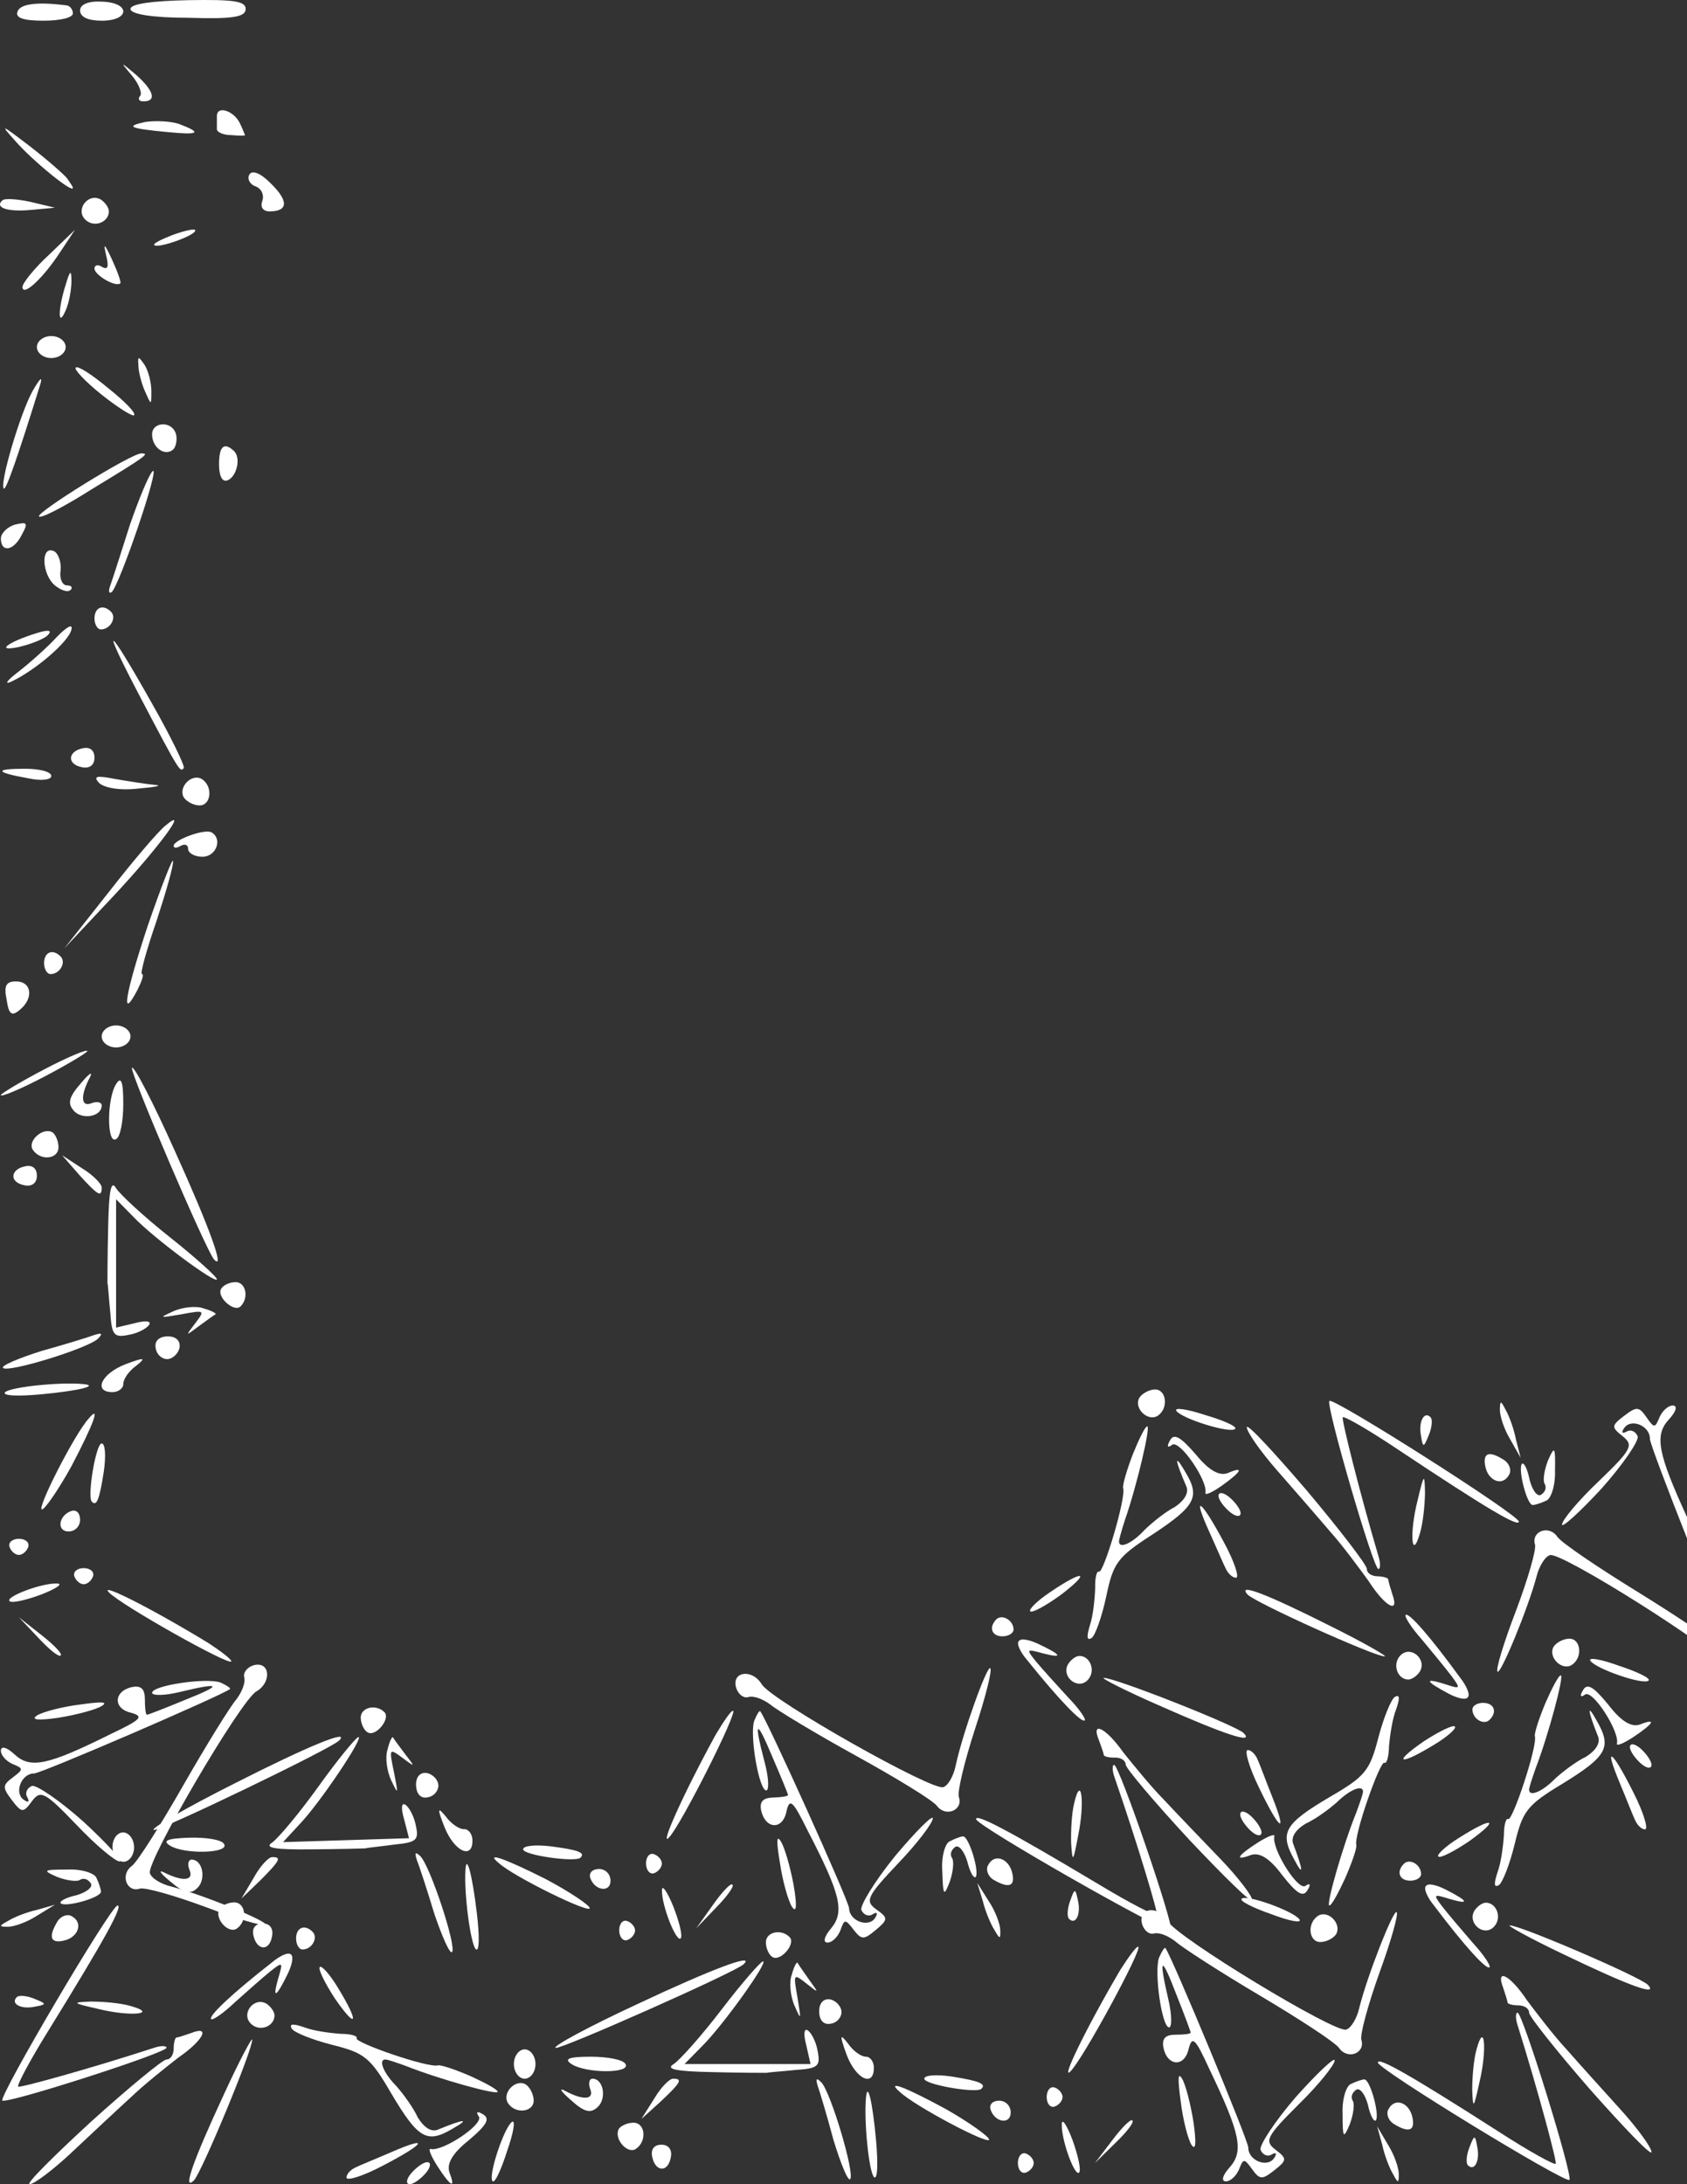 <svg width="764" height="989" viewBox="0 0 764 989" fill="none" xmlns="http://www.w3.org/2000/svg">
<rect x="0" y="0" width="764" height="989" fill="#333333" stroke="none"/>
<path d="M238.107 943.837C233.542 941.181 227.346 947.49 229.955 952.139C233.216 957.452 241.694 956.456 241.694 951.143C241.694 948.486 240.063 945.166 238.107 943.837Z" fill="white"/>
<path d="M231.912 960.774C228.325 963.098 220.825 985.68 223.108 987.672C224.086 988.668 227.021 982.359 229.629 974.057C232.564 965.755 233.542 959.778 231.912 960.774Z" fill="white"/>
<path d="M213.328 940.184C206.481 937.196 199.633 934.871 198.329 935.203C194.09 936.531 160.505 924.909 161.483 922.916C162.135 921.92 158.874 920.924 154.309 920.924C149.418 920.592 141.918 919.596 137.679 917.935C132.788 916.275 130.832 916.275 132.136 918.599C133.114 920.26 141.266 923.58 150.396 925.905C165.07 929.558 167.678 931.55 177.134 947.822C189.525 968.743 193.438 970.735 205.177 963.762C213.328 959.113 210.068 959.445 198.003 964.426C195.068 965.422 191.808 963.098 189.199 958.781C187.243 954.464 182.678 948.154 179.417 944.501C173.547 938.524 171.265 932.547 174.526 932.547C175.504 932.547 179.417 933.875 183.982 935.535C198.981 941.513 225.393 948.818 225.393 947.158C225.393 946.162 219.85 943.173 213.328 940.184Z" fill="white"/>
<path d="M218.866 957.453C216.257 955.792 215.279 956.124 216.909 958.449C218.866 962.102 200.279 974.388 195.062 973.06C193.758 972.728 195.062 976.049 197.997 980.698C204.192 990.328 206.475 991.324 203.54 983.687C202.236 979.702 204.844 975.053 212.344 969.075C220.17 962.434 222.126 959.445 218.866 957.453Z" fill="white"/>
<path d="M193.439 979.037C191.808 979.037 188.547 981.362 186.265 984.018C183.982 986.675 183.656 988.999 185.613 988.999C187.243 988.999 190.504 986.675 192.786 984.018C195.069 981.362 195.395 979.037 193.439 979.037Z" fill="white"/>
<path d="M177.459 974.389C170.611 977.377 163.111 980.366 161.155 981.362C158.872 982.358 156.916 984.351 156.916 986.011C156.916 987.672 164.416 985.347 173.22 980.698C192.458 970.736 195.067 966.751 177.459 974.389Z" fill="white"/>
<path d="M153.008 900.003C149.421 894.026 145.508 889.709 144.856 890.705C143.878 891.369 147.138 898.011 151.703 904.984C161.812 919.596 162.79 915.943 153.008 900.003Z" fill="white"/>
<path d="M141.59 874.766C138.003 871.113 134.09 872.773 134.09 877.754C134.09 880.411 135.394 882.736 137.025 882.736C141.263 882.736 144.198 877.422 141.59 874.766Z" fill="white"/>
<path d="M131.807 885.06C130.829 883.732 126.916 885.392 123.003 888.713C104.743 902.992 94.309 912.955 95.613 914.283C96.265 914.947 101.157 911.626 106.374 906.645C111.917 901.664 119.091 895.355 122.351 892.698C128.221 888.049 128.221 888.381 125.938 896.019C123.33 905.317 124.96 904.653 130.177 894.026C132.134 890.042 133.112 886.057 131.807 885.06Z" fill="white"/>
<path d="M122.678 83.094C118.113 78.445 114.2 76.785 112.896 79.11C111.918 80.77 112.896 83.427 115.831 84.423C118.439 85.419 119.744 88.408 118.765 91.064C117.787 93.721 119.092 95.713 122.026 95.713C130.504 95.713 130.83 91.064 122.678 83.094Z" fill="white"/>
<path d="M120.724 907.309C115.181 903.988 108.985 911.626 113.55 916.275C117.463 920.26 124.311 917.604 124.311 912.622C124.311 910.962 122.68 908.638 120.724 907.309Z" fill="white"/>
<path d="M115.506 753.889C112.245 754.554 109.963 757.21 110.615 759.535C111.267 762.191 109.311 766.508 107.028 769.497C104.419 772.486 93.659 789.754 83.225 808.018C72.79 826.282 62.356 842.886 59.747 844.878C54.204 848.863 57.465 857.165 63.334 855.173C65.617 854.509 78.66 858.162 93.007 863.475C107.028 868.788 119.419 872.441 120.071 871.445C121.701 870.116 91.703 857.829 77.355 854.177C73.116 853.18 68.551 850.524 67.899 848.199C65.943 843.55 108.984 769.829 116.158 765.844C123.006 761.859 122.353 752.561 115.506 753.889Z" fill="white"/>
<path d="M101.483 948.154C87.136 979.038 82.571 992.321 87.788 987.339C91.375 983.687 114.526 927.898 114.2 923.581C114.2 922.252 108.331 933.211 101.483 948.154Z" fill="white"/>
<path d="M85.18 0.076C68.876 0.408 59.094 1.736 59.094 4.06C59.094 6.385 68.876 8.045 85.18 8.045C105.396 8.71 111.266 7.713 111.266 4.06C111.266 0.408 105.396 -0.257 85.18 0.076Z" fill="white"/>
<path d="M108.657 55.864C106.048 50.219 98.223 47.562 98.223 52.543C98.223 54.536 98.223 56.86 98.223 58.521C98.223 59.849 101.157 61.177 104.744 61.177C108.331 61.509 111.266 61.509 110.94 61.177C110.94 61.177 109.961 58.521 108.657 55.864Z" fill="white"/>
<path d="M106.701 580.546C104.092 580.546 101.157 581.874 100.179 583.534C97.897 587.187 106.049 594.493 108.983 591.504C112.896 587.519 111.266 580.546 106.701 580.546Z" fill="white"/>
<path d="M106.049 204.303C101.484 199.986 99.201 201.978 99.201 210.28C99.201 215.261 100.505 218.25 102.788 217.586C107.027 216.257 109.309 207.623 106.049 204.303Z" fill="white"/>
<path d="M94.31 743.928C67.572 727.656 44.746 716.365 49.312 721.015C54.529 726.66 104.744 754.886 104.744 752.23C104.744 751.233 99.853 747.581 94.31 743.928Z" fill="white"/>
<path d="M99.853 761.859C93.331 759.535 68.876 763.188 68.876 766.508C68.876 767.837 74.419 767.837 81.267 766.176C100.505 761.527 101.157 762.856 83.549 769.829C74.745 773.482 66.919 776.471 66.593 776.471C65.941 776.471 65.615 773.482 65.615 769.497C65.615 764.848 63.985 763.188 60.072 763.852C51.594 765.512 50.942 773.482 59.094 775.474C65.289 777.135 64.311 778.463 50.29 785.105C21.595 799.384 13.769 801.044 6.596 794.403C3.009 791.082 0.4 790.418 0.4 792.742C0.4 794.735 2.683 797.392 5.618 798.72C10.509 800.712 10.835 801.044 5.944 804.697C1.053 808.35 1.053 809.346 5.292 814.992C9.857 820.969 10.509 820.969 14.422 815.656C18.334 810.343 20.291 811.339 34.638 826.282C43.442 835.58 52.246 842.886 54.203 842.886C55.833 842.886 48.659 834.916 37.899 824.954C27.138 815.324 16.378 808.018 14.422 808.682C12.139 809.678 11.161 812.003 12.465 813.995C13.443 815.988 12.791 816.32 10.835 814.992C6.27 812.003 9.53 803.037 15.4 803.037C18.66 803.037 100.179 767.837 104.092 764.848C104.744 764.516 102.788 763.188 99.853 761.859Z" fill="white"/>
<path d="M95.94 376.983C93.005 374.99 78.658 380.304 78.658 382.96C78.658 384.289 80.289 383.957 81.919 382.96C83.875 381.964 85.18 382.628 85.18 384.289C85.18 386.281 88.114 387.941 91.701 387.941C97.897 387.941 100.831 379.972 95.94 376.983Z" fill="white"/>
<path d="M79.31 521.436C69.202 498.855 60.398 481.919 59.745 483.579C59.093 486.236 93.331 566.266 96.918 570.251C102.135 575.896 94.962 555.972 79.31 521.436Z" fill="white"/>
<path d="M77.029 560.289C65.29 550.991 54.529 541.029 52.573 538.04C50.291 534.055 49.312 539.036 48.986 555.64C48.66 568.591 48.66 579.882 48.66 580.878C48.986 582.206 49.312 588.184 49.965 594.493C50.617 604.456 51.595 605.784 58.116 604.456C62.355 603.791 66.594 601.467 67.572 599.807C68.551 598.146 65.942 597.814 61.051 599.142L52.573 601.135L52.573 572.244V543.021L60.399 550.991C69.529 560.621 98.223 581.874 98.223 579.218C98.223 578.222 88.767 569.588 77.029 560.289Z" fill="white"/>
<path d="M92.356 592.501C89.095 591.172 82.574 591.836 78.335 593.829C71.813 596.818 72.139 596.818 81.922 595.157C92.682 593.165 93.008 593.165 88.443 599.142C83.878 605.12 83.878 605.12 90.073 600.47C93.66 597.814 96.921 595.489 97.573 595.157C98.225 594.825 95.943 593.497 92.356 592.501Z" fill="white"/>
<path d="M91.374 352.741C86.809 350.084 80.614 356.394 83.223 361.043C84.527 363.035 87.788 364.696 90.396 364.696C95.613 364.696 96.592 356.062 91.374 352.741Z" fill="white"/>
<path d="M86.481 920.592C83.547 921.588 80.612 922.585 79.96 922.585C79.308 922.585 78.656 924.909 78.656 927.566C78.656 930.222 77.352 932.547 75.395 932.547C73.765 932.547 58.439 945.166 41.157 960.773C24.201 976.381 11.485 989 13.441 989C15.398 989 23.875 982.691 32.353 974.721C40.831 966.751 52.896 955.46 59.091 949.815C65.287 943.838 75.395 935.868 80.938 931.551C92.025 923.913 95.612 916.939 86.481 920.592Z" fill="white"/>
<path d="M81.265 56.197C77.679 54.868 70.505 54.536 65.94 55.2C56.484 57.193 58.44 58.189 76.374 59.849C90.069 61.178 91.7 60.181 81.265 56.197Z" fill="white"/>
<path d="M78.33 106.34C73.113 108.333 69.2 110.325 69.852 110.989C71.483 112.65 88.439 106.672 88.439 104.348C88.439 103.351 83.874 104.348 78.33 106.34Z" fill="white"/>
<path d="M69.204 319.201C48.335 282.008 44.748 280.016 63.987 316.544C81.595 350.084 81.595 349.752 83.225 347.76C83.877 347.095 77.682 334.144 69.204 319.201Z" fill="white"/>
<path d="M79.633 196.333C77.677 190.356 68.873 191.02 68.873 196.665C68.873 202.974 75.068 206.959 78.655 203.307C79.96 201.646 80.286 198.325 79.633 196.333Z" fill="white"/>
<path d="M76.05 605.119C72.137 605.119 69.855 607.112 70.507 610.433C70.833 613.089 73.116 615.414 75.724 615.414C78.007 615.414 80.615 613.089 81.267 610.433C81.92 607.112 79.637 605.119 76.05 605.119Z" fill="white"/>
<path d="M74.748 373.994C71.813 376.319 60.401 389.602 49.314 403.881L29.098 429.451L50.945 406.205C71.813 383.956 86.487 364.032 74.748 373.994Z" fill="white"/>
<path d="M66.922 419.156C56.487 450.704 54.531 462.99 62.357 448.047C64.313 444.062 65.291 441.073 64.313 441.073C63.335 441.073 66.27 430.447 70.835 417.164C75.074 404.213 78.66 391.926 78.334 389.934C78.334 387.941 73.117 401.224 66.922 419.156Z" fill="white"/>
<path d="M70.178 355.398C66.265 355.066 58.114 353.737 52.244 352.741C43.766 351.081 42.136 351.413 44.745 354.401C47.027 356.726 54.201 358.054 62.679 357.058C70.504 356.394 73.765 355.73 70.178 355.398Z" fill="white"/>
<path d="M69.858 927.234C40.185 936.864 8.882 945.498 8.23 944.834C7.577 944.17 13.773 932.547 22.251 918.932C47.684 877.754 55.836 862.811 53.228 862.811C50.293 862.811 -0.574 949.151 1.056 951.143C3.012 952.804 75.401 929.558 75.401 927.234C75.401 926.237 72.792 926.237 69.858 927.234Z" fill="white"/>
<path d="M69.206 213.269C67.575 214.598 63.01 225.556 58.771 237.843C54.858 250.13 50.945 262.417 49.967 265.073C48.989 267.73 49.315 269.058 50.619 268.062C54.206 264.741 72.466 211.277 69.206 213.269Z" fill="white"/>
<path d="M61.703 33.947C54.203 27.638 54.203 27.638 60.072 34.611C63.007 38.264 64.637 42.581 63.333 43.578C62.355 44.906 63.007 45.902 64.963 45.902C71.159 45.902 69.528 40.921 61.703 33.947Z" fill="white"/>
<path d="M65.615 165.45C62.68 161.133 62.354 161.133 62.68 165.45C62.68 168.107 63.984 173.42 65.615 177.073C68.549 183.714 68.549 183.714 68.549 177.073C68.549 173.42 67.245 168.107 65.615 165.45Z" fill="white"/>
<path d="M63.984 205.299C59.419 205.299 16.051 232.197 17.681 233.858C18.66 234.854 29.42 229.208 41.485 221.571C66.593 206.295 67.897 205.299 63.984 205.299Z" fill="white"/>
<path d="M56.811 617.738C45.725 622.055 42.138 630.357 50.942 630.357C53.55 630.357 55.833 628.697 55.833 626.704C55.833 624.38 58.441 620.727 61.702 618.402C66.267 614.75 65.615 614.417 56.811 617.738Z" fill="white"/>
<path d="M59.093 908.305C54.528 906.977 46.703 906.312 41.159 906.312C32.355 906.645 32.681 906.977 44.42 909.633C59.093 913.286 72.136 911.958 59.093 908.305Z" fill="white"/>
<path d="M48.986 175.744C41.813 169.767 35.291 165.45 34.313 166.446C33.335 167.11 38.552 172.755 46.052 178.733C53.551 184.71 60.073 188.695 60.725 188.031C61.703 187.035 56.486 181.721 48.986 175.744Z" fill="white"/>
<path d="M52.572 464.319C48.985 464.319 46.051 466.644 46.051 469.3C46.051 471.957 48.985 474.282 52.572 474.282C56.159 474.282 59.094 471.957 59.094 469.3C59.094 466.644 56.159 464.319 52.572 464.319Z" fill="white"/>
<path d="M46.048 0.739C39.852 0.407 36.266 2.068 36.266 4.724C36.266 7.713 39.852 9.373 46.048 9.373C59.091 9.373 59.091 1.072 46.048 0.739Z" fill="white"/>
<path d="M50.617 117.298C47.356 110.325 46.704 109.661 48.008 115.306C49.312 120.619 48.986 122.28 46.378 120.951C44.421 119.623 42.791 119.955 42.791 121.615C42.791 124.604 52.573 130.249 54.53 128.257C54.856 127.593 53.225 122.944 50.617 117.298Z" fill="white"/>
<path d="M52.574 490.885C48.335 497.526 48.335 518.447 52.574 515.79C54.53 514.794 55.834 507.488 55.834 499.851C55.834 489.556 54.856 487.232 52.574 490.885Z" fill="white"/>
<path d="M50.291 277.027C46.704 273.375 42.791 275.035 42.791 280.016C42.791 282.673 44.095 284.997 45.726 284.997C49.965 284.997 52.899 279.684 50.291 277.027Z" fill="white"/>
<path d="M45.722 90.4C40.179 87.08 33.983 94.717 38.548 99.367C42.461 103.351 49.309 100.695 49.309 95.714C49.309 94.053 47.678 91.729 45.722 90.4Z" fill="white"/>
<path d="M46.051 653.602C43.442 653.602 39.529 677.18 41.486 679.836C43.768 682.493 45.073 678.84 47.029 666.221C48.007 659.248 47.681 653.602 46.051 653.602Z" fill="white"/>
<path d="M36.269 771.822C28.118 772.818 19.314 775.143 16.705 776.803C13.77 778.795 17.357 779.127 26.487 777.799C34.639 776.471 43.443 774.146 46.052 772.486C49.312 770.493 45.726 770.493 36.269 771.822Z" fill="white"/>
<path d="M41.487 499.519C36.596 501.511 36.27 496.198 40.835 487.564C42.139 484.908 40.183 486.236 36.596 490.553C31.379 496.53 30.401 499.519 33.335 502.84C36.922 507.157 46.052 505.828 46.052 500.515C46.052 499.187 44.096 498.523 41.487 499.519Z" fill="white"/>
<path d="M37.247 529.074L28.117 523.096L35.943 532.062C44.421 541.36 46.051 542.357 46.051 537.708C46.051 536.047 42.138 532.062 37.247 529.074Z" fill="white"/>
<path d="M42.789 604.455C40.18 605.451 29.42 608.772 18.659 611.761C8.225 615.081 0.399 618.402 1.378 619.398C3.66 621.723 40.18 610.432 44.419 606.115C46.702 603.791 46.05 603.459 42.789 604.455Z" fill="white"/>
<path d="M43.77 850.523C43.117 848.199 36.922 846.206 30.401 846.539C19.64 846.539 18.988 846.871 25.836 849.859C30.075 851.52 34.966 852.184 36.27 851.188C37.9 850.191 39.857 850.856 41.161 852.848C42.139 854.508 39.205 856.833 34.64 858.161C30.075 859.157 26.814 860.818 27.466 861.814C29.748 863.807 46.052 859.157 45.726 856.501C45.726 855.505 44.748 852.516 43.77 850.523Z" fill="white"/>
<path d="M37.572 338.794C30.724 340.122 30.072 346.1 37.246 347.428C40.507 348.092 42.789 346.432 42.789 343.111C42.789 339.79 40.833 338.13 37.572 338.794Z" fill="white"/>
<path d="M40.185 642.312C33.99 648.954 16.382 683.49 18.99 683.49C20.294 683.49 26.49 674.523 32.359 663.897C42.468 644.637 45.728 635.67 40.185 642.312Z" fill="white"/>
<path d="M37.902 710.055C34.967 710.055 33.011 711.716 33.663 713.708C34.315 715.7 36.271 717.361 37.902 717.361C39.532 717.361 41.489 715.7 42.141 713.708C42.793 711.716 40.836 710.055 37.902 710.055Z" fill="white"/>
<path d="M19.965 484.243C9.204 489.889 0.4 495.202 0.4 495.866C0.4 496.862 9.204 493.209 19.965 487.564C30.725 481.919 39.529 476.606 39.529 475.941C39.529 474.945 30.725 478.598 19.965 484.243Z" fill="white"/>
<path d="M37.572 626.704C27.137 625.708 4.964 628.032 2.356 630.357C0.725 632.017 7.899 632.349 18.659 631.353C36.267 629.693 45.071 627.368 37.572 626.704Z" fill="white"/>
<path d="M32.357 684.154C26.488 686.146 25.51 693.452 31.053 693.452C33.988 693.452 36.27 691.127 36.27 688.139C36.27 685.15 34.64 683.49 32.357 684.154Z" fill="white"/>
<path d="M32.683 867.792C30.727 866.463 27.792 867.46 26.162 869.784C21.922 876.758 22.575 880.079 28.77 878.75C35.291 877.422 37.9 870.78 32.683 867.792Z" fill="white"/>
<path d="M29.747 2.4C16.704 0.74 8.878 1.736 7.9 5.389C6.922 8.045 10.509 9.374 19.639 9.374C27.139 9.374 33.008 8.045 33.008 6.053C33.008 4.392 31.704 2.4 29.747 2.4Z" fill="white"/>
<path d="M30.399 80.77C29.095 79.109 21.595 72.468 13.443 66.159C0.4 56.196 -0.252 55.864 6.922 63.834C14.421 72.468 33.008 87.743 33.008 85.087C33.008 84.423 31.703 82.762 30.399 80.77Z" fill="white"/>
<path d="M22.248 115.306C15.401 121.616 10.184 128.257 10.184 129.918C10.184 134.567 19.314 126.265 27.139 114.31L33.987 104.016L22.248 115.306Z" fill="white"/>
<path d="M29.749 128.922C26.162 140.212 26.162 148.846 29.749 140.544C31.379 136.892 32.357 130.914 32.357 127.261C32.357 121.948 31.705 122.28 29.749 128.922Z" fill="white"/>
<path d="M30.398 265.073C28.116 265.073 26.811 261.752 27.463 258.1C27.79 254.115 26.159 250.13 24.203 249.466C18.333 247.141 18.986 260.092 24.855 265.073C27.79 267.398 30.724 268.394 32.029 267.066C33.007 266.069 32.355 265.073 30.398 265.073Z" fill="white"/>
<path d="M25.834 288.318C21.595 292.967 13.769 299.941 8.226 304.258C3.009 308.243 1.705 310.235 5.291 308.575C16.378 303.262 31.377 290.311 32.355 284.997C33.008 282.341 30.399 283.669 25.834 288.318Z" fill="white"/>
<path d="M23.225 152.167C19.638 152.167 16.703 154.491 16.703 157.148C16.703 159.804 19.638 162.129 23.225 162.129C26.811 162.129 29.746 159.804 29.746 157.148C29.746 154.491 26.811 152.167 23.225 152.167Z" fill="white"/>
<path d="M27.463 433.104C23.876 429.451 19.963 431.111 19.963 436.093C19.963 438.749 21.267 441.074 22.898 441.074C27.137 441.074 30.071 435.761 27.463 433.104Z" fill="white"/>
<path d="M25.836 717.029C18.988 716.697 2.359 723.006 4.315 724.999C5.293 725.995 11.489 724.667 18.662 722.01C25.51 719.354 28.771 717.029 25.836 717.029Z" fill="white"/>
<path d="M18.661 740.274L8.553 732.305L17.357 741.603C22.248 746.916 26.813 750.569 27.465 749.573C28.443 748.908 24.204 744.591 18.661 740.274Z" fill="white"/>
<path d="M23.879 512.802C19.64 510.145 12.466 516.454 14.749 520.439C18.009 525.753 26.487 525.088 26.487 519.443C26.487 516.787 25.183 513.798 23.879 512.802Z" fill="white"/>
<path d="M13.771 91.397C7.575 90.069 2.032 89.737 1.054 90.733C-2.533 94.053 3.336 96.046 14.097 95.05L24.857 94.053L13.771 91.397Z" fill="white"/>
<path d="M16.707 286.658C3.664 290.643 -2.531 295.292 8.556 292.967C14.099 291.639 19.968 289.314 21.598 287.654C23.881 285.33 21.924 284.997 16.707 286.658Z" fill="white"/>
<path d="M11.162 348.092C-2.859 348.092 -2.207 349.752 12.793 352.409C18.662 353.737 23.227 353.073 23.227 351.413C23.227 349.42 18.01 348.092 11.162 348.092Z" fill="white"/>
<path d="M16.706 864.803C12.142 865.799 6.272 868.124 3.664 869.784C-0.575 872.109 -0.575 872.441 3.664 872.441C6.272 872.441 12.142 870.448 16.706 867.46L24.858 862.479L16.706 864.803Z" fill="white"/>
<path d="M14.746 177.072C9.203 187.035 -0.253 218.914 1.704 221.239C2.682 222.235 7.899 207.291 18.333 173.752C19.311 170.099 18.007 171.427 14.746 177.072Z" fill="white"/>
<path d="M15.399 904.985C12.139 903.657 8.552 903.324 7.574 904.321C4.639 907.309 9.53 909.966 15.725 908.638C21.269 907.641 21.269 907.309 15.399 904.985Z" fill="white"/>
<path d="M11.488 528.078C4.64 529.406 3.988 535.383 11.162 536.712C14.423 537.376 16.705 535.715 16.705 532.395C16.705 529.074 14.749 527.414 11.488 528.078Z" fill="white"/>
<path d="M6.922 237.51C3.335 238.507 0.4 241.495 0.4 243.82C0.4 250.461 6.27 249.465 9.857 242.159C12.791 236.846 12.465 236.182 6.922 237.51Z" fill="white"/>
<path d="M7.247 444.394C2.682 444.394 1.704 446.387 3.008 452.696C3.987 459.337 5.291 460.334 8.878 457.345C15.399 452.032 14.421 444.394 7.247 444.394Z" fill="white"/>
<path d="M8.554 696.772C5.619 696.772 3.663 698.433 4.315 700.425C4.967 702.418 6.924 704.078 8.554 704.078C10.184 704.078 12.141 702.418 12.793 700.425C13.445 698.433 11.489 696.772 8.554 696.772Z" fill="white"/>
<path d="M703.578 745.653C700.969 750.302 707.165 756.611 711.73 753.955C716.947 750.634 715.969 742 710.752 742C708.143 742 704.882 743.66 703.578 745.653Z" fill="white"/>
<path d="M720.208 751.963C722.491 755.615 744.664 763.253 746.62 760.929C747.598 759.932 741.403 756.944 733.251 754.287C725.099 751.298 719.23 750.302 720.208 751.963Z" fill="white"/>
<path d="M699.991 770.89C697.056 777.863 694.773 784.837 695.1 786.165C696.404 790.482 684.991 824.686 683.035 823.69C682.057 823.026 681.078 826.346 681.078 830.995C680.752 835.977 679.774 843.614 678.144 847.931C676.513 852.912 676.513 854.905 678.796 853.577C680.426 852.58 683.687 844.278 685.969 834.98C689.556 820.037 691.513 817.38 707.49 807.75C728.033 795.131 729.989 791.146 723.142 779.191C718.577 770.89 718.903 774.21 723.794 786.497C724.772 789.486 722.49 792.807 718.251 795.463C714.012 797.456 707.816 802.105 704.23 805.425C698.36 811.403 692.491 813.727 692.491 810.407C692.491 809.41 693.795 805.425 695.426 800.776C701.295 785.501 708.469 758.603 706.838 758.603C705.86 758.603 702.925 764.248 699.991 770.89Z" fill="white"/>
<path d="M716.945 765.248C715.314 767.905 715.64 768.901 717.923 767.24C721.51 765.248 733.575 784.176 732.27 789.49C731.944 790.818 735.205 789.49 739.77 786.501C749.226 780.191 750.204 777.867 742.705 780.856C738.792 782.184 734.227 779.527 728.357 771.889C721.836 763.92 718.901 761.927 716.945 765.248Z" fill="white"/>
<path d="M738.143 791.144C738.143 792.805 740.425 796.126 743.034 798.45C745.642 800.775 747.925 801.107 747.925 799.114C747.925 797.454 745.642 794.133 743.034 791.809C740.425 789.484 738.143 789.152 738.143 791.144Z" fill="white"/>
<path d="M733.577 807.419C736.512 814.393 739.447 822.031 740.425 824.023C741.403 826.348 743.36 828.34 744.99 828.34C746.62 828.34 744.338 820.702 739.773 811.736C729.991 792.144 726.078 789.487 733.577 807.419Z" fill="white"/>
<path d="M660.534 832.321C654.665 835.974 650.426 839.959 651.404 840.623C652.056 841.619 658.578 838.298 665.426 833.649C679.773 823.355 676.186 822.359 660.534 832.321Z" fill="white"/>
<path d="M635.754 843.95C632.167 847.603 633.798 851.588 638.689 851.588C641.297 851.588 643.58 850.259 643.58 848.599C643.58 844.282 638.363 841.293 635.754 843.95Z" fill="white"/>
<path d="M645.864 853.911C644.56 854.907 646.19 858.892 649.451 862.877C663.472 881.473 673.255 892.1 674.559 890.771C675.211 890.107 671.95 885.126 667.059 879.813C662.168 874.167 655.973 866.862 653.364 863.541C648.799 857.564 649.125 857.564 656.625 859.888C665.755 862.545 665.103 860.884 654.668 855.571C650.755 853.579 646.843 852.582 645.864 853.911Z" fill="white"/>
<path d="M667.707 865.197C664.447 870.843 671.946 877.152 676.511 872.503C680.424 868.518 677.816 861.545 672.925 861.545C671.294 861.545 669.012 863.205 667.707 865.197Z" fill="white"/>
<path d="M517.062 870.513C517.714 873.834 520.323 876.158 522.605 875.494C525.214 874.83 529.453 876.823 532.387 879.147C535.322 881.804 552.278 892.762 570.212 903.389C588.146 914.015 604.45 924.642 606.406 927.298C610.319 932.943 618.471 929.623 616.514 923.645C615.862 921.321 619.449 908.038 624.666 893.426C629.883 879.147 633.47 866.528 632.492 865.864C631.188 864.204 619.123 894.755 615.536 909.366C614.558 913.683 611.949 918.332 609.667 918.996C605.102 920.989 532.713 877.155 528.801 869.849C524.888 862.875 515.758 863.539 517.062 870.513Z" fill="white"/>
<path d="M707.817 884.791C738.141 899.402 751.184 904.051 746.293 898.738C742.706 895.085 687.926 871.508 683.687 871.84C682.383 871.84 693.143 877.817 707.817 884.791Z" fill="white"/>
<path d="M346.854 879.48C346.854 882.137 348.158 885.125 349.788 886.122C353.375 888.446 360.549 880.144 357.614 877.156C353.701 873.171 346.854 874.831 346.854 879.48Z" fill="white"/>
<path d="M507.282 892.098C491.304 919.328 480.218 942.573 484.783 937.924C490.326 932.611 518.042 881.471 515.434 881.471C514.456 881.471 510.869 886.452 507.282 892.098Z" fill="white"/>
<path d="M524.888 886.453C522.606 893.095 526.192 918.001 529.453 918.001C530.757 918.001 530.757 912.355 529.127 905.382C524.562 885.789 525.866 885.125 532.714 903.057C536.301 912.023 539.235 919.993 539.235 920.325C539.235 920.989 536.301 921.321 532.388 921.321C527.823 921.321 526.192 922.982 526.845 926.967C528.475 935.601 536.301 936.265 538.257 927.963C539.888 921.653 541.192 922.65 547.713 936.929C561.734 966.152 563.365 974.122 556.843 981.427C553.583 985.08 552.931 987.737 555.213 987.737C557.169 987.737 559.778 985.412 561.082 982.423C563.039 977.442 563.365 977.11 566.952 982.091C570.538 987.073 571.517 987.073 577.06 982.756C582.929 978.106 582.929 977.442 577.712 973.457C572.495 969.472 573.473 967.48 588.146 952.869C597.277 943.903 604.45 934.936 604.45 932.944C604.45 931.284 596.624 938.589 586.842 949.548C577.386 960.506 570.212 971.465 570.865 973.457C571.843 975.782 574.125 976.778 576.082 975.45C578.038 974.454 578.364 975.118 577.06 977.11C574.125 981.759 565.321 978.439 565.321 972.461C565.321 969.14 530.757 886.121 527.823 882.136C527.497 881.472 526.192 883.465 524.888 886.453Z" fill="white"/>
<path d="M288.808 907.374C266.635 917.668 250.005 926.634 251.636 927.299C254.244 927.963 332.828 893.095 336.741 889.442C342.284 884.129 322.72 891.434 288.808 907.374Z" fill="white"/>
<path d="M326.964 909.697C317.834 921.652 308.052 932.611 305.117 934.603C301.204 936.928 306.095 937.924 322.399 938.256C335.116 938.588 346.202 938.588 347.18 938.588C348.485 938.256 354.354 937.924 360.549 937.26C370.332 936.596 371.636 935.599 370.332 928.958C369.679 924.641 367.397 920.324 365.767 919.328C364.136 918.331 363.81 920.988 365.114 925.969L367.071 934.603H338.702H310.008L317.834 926.633C327.29 917.335 348.159 888.112 345.55 888.112C344.572 888.112 336.094 897.743 326.964 909.697Z" fill="white"/>
<path d="M358.593 894.087C357.288 897.408 357.94 904.049 359.897 908.366C362.832 915.008 362.832 914.676 361.201 904.714C359.245 893.755 359.245 893.423 365.114 898.072C370.983 902.721 370.983 902.721 366.418 896.412C363.81 892.759 361.527 889.438 361.201 888.774C360.875 888.11 359.571 890.434 358.593 894.087Z" fill="white"/>
<path d="M680.751 900.069C681.729 903.058 682.708 906.046 682.708 906.711C682.708 907.375 684.99 908.039 687.599 908.039C690.207 908.039 692.49 909.367 692.49 911.36C692.49 913.02 704.881 928.628 720.206 946.228C735.532 963.496 747.922 976.447 747.922 974.454C747.922 972.462 741.727 963.828 733.901 955.194C726.075 946.56 714.989 934.273 709.446 927.963C703.576 921.654 695.751 911.36 691.512 905.714C684.012 894.424 677.164 890.771 680.751 900.069Z" fill="white"/>
<path d="M370.982 910.695C370.982 914.68 372.939 917.004 376.2 916.34C378.808 916.008 381.091 913.683 381.091 911.027C381.091 908.702 378.808 906.046 376.2 905.381C372.939 904.717 370.982 907.042 370.982 910.695Z" fill="white"/>
<path d="M687.274 917.001C696.73 947.22 705.208 979.099 704.556 979.764C703.904 980.428 692.491 974.118 679.122 965.484C638.689 939.582 624.016 931.28 624.016 933.937C624.016 936.926 708.795 988.73 710.751 987.069C712.382 985.077 689.556 911.356 687.274 911.356C686.296 911.356 686.296 914.012 687.274 917.001Z" fill="white"/>
<path d="M383.374 930.286C387.613 941.577 395.765 945.23 395.765 936.264C395.765 933.607 394.134 931.283 392.178 931.283C389.895 931.283 386.309 928.626 384.026 925.305C380.439 920.656 380.113 921.32 383.374 930.286Z" fill="white"/>
<path d="M668.689 927.961C667.385 932.61 666.732 940.58 666.732 946.226C667.058 955.192 667.385 954.86 669.993 942.905C673.58 927.961 672.276 914.678 668.689 927.961Z" fill="white"/>
<path d="M232.725 934.604C232.725 938.257 235.007 941.246 237.616 941.246C240.224 941.246 242.507 938.257 242.507 934.604C242.507 930.951 240.224 927.963 237.616 927.963C235.007 927.963 232.725 930.951 232.725 934.604Z" fill="white"/>
<path d="M258.809 934.603C265.33 938.92 285.873 938.92 283.264 934.603C282.286 932.611 275.113 931.282 267.613 931.282C257.505 931.282 255.222 932.279 258.809 934.603Z" fill="white"/>
<path d="M418.588 941.246C418.588 943.903 441.739 947.888 444.348 945.895C446.956 943.571 443.369 942.242 430.979 940.25C424.131 939.254 418.588 939.586 418.588 941.246Z" fill="white"/>
<path d="M534.671 951.207C535.649 959.509 537.931 968.475 539.562 971.132C541.518 974.12 541.844 970.467 540.54 961.169C539.236 952.867 536.953 943.901 535.323 941.245C533.366 937.924 533.366 941.577 534.671 951.207Z" fill="white"/>
<path d="M267.289 945.892C269.245 950.873 264.028 951.205 255.55 946.556C252.941 945.228 254.246 947.22 258.485 950.873C264.354 956.186 267.289 957.183 270.549 954.194C274.788 950.541 273.484 941.243 268.267 941.243C266.963 941.243 266.31 943.235 267.289 945.892Z" fill="white"/>
<path d="M296.313 950.211L290.443 959.509L299.247 951.539C308.377 942.905 309.356 941.245 304.791 941.245C303.16 941.245 299.247 945.23 296.313 950.211Z" fill="white"/>
<path d="M370.33 944.566C371.309 947.223 374.569 958.181 377.504 969.14C380.765 979.766 384.026 987.736 385.004 986.74C387.286 984.415 376.2 947.223 371.961 942.906C369.678 940.581 369.352 941.245 370.33 944.566Z" fill="white"/>
<path d="M611.951 943.57C609.668 944.234 607.712 950.543 608.038 957.185C608.038 968.143 608.364 968.807 611.298 961.834C612.929 957.517 613.581 952.536 612.603 951.207C611.624 949.547 612.277 947.554 614.233 946.226C615.863 945.23 618.146 948.219 619.45 952.868C620.428 957.517 622.059 960.838 623.037 960.173C624.993 957.849 620.428 941.245 617.82 941.577C616.842 941.577 613.907 942.573 611.951 943.57Z" fill="white"/>
<path d="M407.504 947.218C414.025 953.528 447.937 971.46 447.937 968.803C447.937 967.475 439.133 961.166 428.698 955.188C409.786 944.894 400.982 941.573 407.504 947.218Z" fill="white"/>
<path d="M474.021 949.545C474.021 952.534 475.652 954.527 477.608 953.862C479.565 953.198 481.195 951.206 481.195 949.545C481.195 947.885 479.565 945.893 477.608 945.228C475.652 944.564 474.021 946.557 474.021 949.545Z" fill="white"/>
<path d="M392.178 949.88C391.2 960.506 393.482 983.088 395.765 985.744C397.395 987.404 397.721 980.099 396.743 969.14C395.113 951.208 392.83 942.242 392.178 949.88Z" fill="white"/>
<path d="M448.588 955.19C450.544 961.168 457.718 962.164 457.718 956.519C457.718 953.53 455.436 951.205 452.501 951.205C449.566 951.205 447.936 952.866 448.588 955.19Z" fill="white"/>
<path d="M628.908 954.86C627.604 956.852 628.582 959.841 630.865 961.501C637.712 965.818 640.973 965.154 639.669 958.845C638.365 952.203 631.843 949.547 628.908 954.86Z" fill="white"/>
<path d="M480.868 961.833C480.542 968.806 486.737 985.742 488.694 983.75C489.672 982.754 488.368 976.444 485.759 969.138C483.15 962.165 480.868 958.844 480.868 961.833Z" fill="white"/>
<path d="M503.695 969.138L495.869 979.433L504.999 970.467C510.216 965.486 513.803 960.836 512.825 960.172C512.173 959.176 507.934 963.493 503.695 969.138Z" fill="white"/>
<path d="M280.335 963.826C277.726 968.143 283.922 975.448 287.835 973.124C293.052 969.803 292.4 961.169 286.856 961.169C284.248 961.169 281.313 962.497 280.335 963.826Z" fill="white"/>
<path d="M625.972 971.131C626.95 975.78 629.233 981.757 630.863 984.414C633.146 988.731 633.472 988.731 633.472 984.414C633.472 981.757 631.515 975.78 628.581 971.131L623.689 962.829L625.972 971.131Z" fill="white"/>
<path d="M665.428 972.462C664.124 975.782 663.798 979.435 664.776 980.431C667.71 983.42 670.319 978.439 669.015 972.13C668.037 966.484 667.71 966.484 665.428 972.462Z" fill="white"/>
<path d="M295.333 976.444C296.637 983.418 302.507 984.082 303.811 976.776C304.463 973.455 302.833 971.131 299.572 971.131C296.311 971.131 294.681 973.123 295.333 976.444Z" fill="white"/>
<path d="M460.979 979.433C460.979 982.421 462.609 984.414 464.565 983.75C466.522 983.085 468.152 981.093 468.152 979.433C468.152 977.772 466.522 975.78 464.565 975.116C462.609 974.451 460.979 976.444 460.979 979.433Z" fill="white"/>
<path d="M605.08 875.834C607.768 871.231 601.681 864.813 597.071 867.388C591.798 870.616 592.628 879.266 597.845 879.359C600.453 879.405 603.742 877.803 605.08 875.834Z" fill="white"/>
<path d="M588.559 869.23C586.339 865.537 564.3 857.507 562.304 859.797C561.309 860.776 567.453 863.874 575.558 866.674C583.657 869.807 589.509 870.907 588.559 869.23Z" fill="white"/>
<path d="M609.098 850.664C612.152 843.744 614.553 836.812 614.25 835.478C613.019 831.138 625.015 797.142 626.954 798.173C627.921 798.854 628.956 795.551 629.035 790.903C629.446 785.928 630.555 778.309 632.259 774.022C633.974 769.07 634.008 767.078 631.703 768.366C630.056 769.333 626.654 777.576 624.213 786.832C620.371 801.71 618.37 804.331 602.23 813.677C581.475 825.929 579.45 829.879 586.092 841.953C590.515 850.335 590.246 847.009 585.565 834.637C584.638 831.632 586.977 828.352 591.261 825.771C595.533 823.854 601.807 819.315 605.45 816.059C611.421 810.186 617.329 807.966 617.272 811.286C617.255 812.282 615.883 816.244 614.173 820.863C608.044 836.032 600.411 862.799 602.042 862.828C603.02 862.845 606.05 857.253 609.098 850.664Z" fill="white"/>
<path d="M592.046 856.004C593.722 853.377 593.413 852.375 591.102 853.995C587.482 855.923 575.743 836.784 577.138 831.495C577.486 830.172 574.203 831.443 569.588 834.35C560.025 840.491 559.007 842.798 566.557 839.942C570.492 838.684 575.011 841.421 580.749 849.162C587.133 857.246 590.033 859.29 592.046 856.004Z" fill="white"/>
<path d="M571.3 829.736C571.329 828.076 569.103 824.715 566.535 822.345C563.966 819.974 561.69 819.602 561.656 821.594C561.628 823.254 563.853 826.615 566.421 828.985C568.99 831.356 571.266 831.728 571.3 829.736Z" fill="white"/>
<path d="M576.14 813.545C573.325 806.52 570.521 798.831 569.577 796.822C568.639 794.48 566.717 792.454 565.087 792.425C563.457 792.396 565.608 800.073 570.019 809.118C579.465 828.881 583.332 831.607 576.14 813.545Z" fill="white"/>
<path d="M649.597 789.942C655.528 786.394 659.835 782.485 658.868 781.803C658.233 780.796 651.656 784 644.73 788.527C630.209 798.566 633.778 799.625 649.597 789.942Z" fill="white"/>
<path d="M674.575 778.754C678.223 775.166 676.661 771.152 671.771 771.066C669.163 771.019 666.858 772.307 666.829 773.967C666.756 778.283 671.921 781.364 674.575 778.754Z" fill="white"/>
<path d="M664.636 768.615C665.958 767.642 664.396 763.629 661.203 759.587C647.502 740.745 637.903 729.946 636.577 731.251C635.913 731.904 639.088 736.942 643.888 742.341C648.682 748.072 654.751 755.487 657.303 758.853C661.765 764.911 661.439 764.905 653.98 762.448C644.897 759.63 645.52 761.301 655.862 766.799C659.74 768.86 663.636 769.926 664.636 768.615Z" fill="white"/>
<path d="M642.986 756.943C646.343 751.356 638.952 744.915 634.308 749.482C630.328 753.397 632.817 760.416 637.707 760.503C639.337 760.532 641.648 758.912 642.986 756.943Z" fill="white"/>
<path d="M793.701 754.299C793.105 750.967 790.537 748.597 788.243 749.221C785.624 749.838 781.42 747.771 778.525 745.395C775.636 742.687 758.871 731.429 741.121 720.486C723.371 709.543 707.252 698.629 705.341 695.938C701.525 690.225 693.318 693.4 695.172 699.411C695.784 701.747 691.971 714.965 686.504 729.481C681.044 743.666 677.242 756.219 678.209 756.901C679.484 758.584 692.07 728.251 695.906 713.706C696.958 709.407 699.645 704.805 701.939 704.181C706.537 702.27 778.165 747.381 781.953 754.755C785.746 761.797 794.886 761.295 793.701 754.299Z" fill="white"/>
<path d="M603.221 736.641C573.15 721.494 560.189 716.614 564.988 722.014C568.512 725.73 622.881 750.275 627.125 750.018C628.429 750.041 617.773 743.874 603.221 736.641Z" fill="white"/>
<path d="M786.15 738.223C788.546 731.623 785.385 706.657 782.125 706.599C780.821 706.576 780.724 712.221 782.235 719.222C786.464 738.893 785.149 739.534 778.609 721.483C775.176 712.454 772.378 704.434 772.384 704.102C772.395 703.438 775.335 703.158 779.247 703.227C783.812 703.308 785.47 701.677 784.886 697.681C783.404 689.019 775.591 688.216 773.493 696.482C771.755 702.762 770.467 701.743 764.191 687.35C750.672 657.883 749.178 649.886 755.823 642.697C759.146 639.102 759.843 636.457 757.561 636.417C755.605 636.382 752.957 638.66 751.602 641.625C749.561 646.571 749.229 646.897 745.728 641.853C742.227 636.809 741.249 636.792 735.632 641.01C729.685 645.554 729.673 646.218 734.821 650.295C739.97 654.372 738.958 656.347 724.037 670.696C714.755 679.499 707.429 688.336 707.395 690.328C707.366 691.988 715.316 684.823 725.284 674.039C734.926 663.25 742.286 652.42 741.668 650.417C740.73 648.075 738.464 647.039 736.486 648.332C734.512 649.293 734.198 648.623 735.536 646.654C738.55 642.058 747.295 645.535 747.193 651.511C747.137 654.831 780.276 738.451 783.142 742.487C783.456 743.157 784.795 741.188 786.15 738.223Z" fill="white"/>
<path d="M630.542 721.845C629.615 718.84 628.688 715.834 628.7 715.17C628.711 714.506 626.44 713.801 623.832 713.755C621.224 713.709 618.964 712.34 618.998 710.348C619.027 708.688 606.905 692.863 591.882 674.994C576.854 657.457 564.687 644.288 564.653 646.28C564.619 648.272 570.666 657.015 578.343 665.786C586.02 674.558 596.894 687.039 602.329 693.446C608.089 699.859 615.738 710.29 619.88 716.01C627.185 727.432 633.969 731.206 630.542 721.845Z" fill="white"/>
<path d="M624.31 704.8C615.372 674.418 607.441 642.393 608.104 641.741C608.768 641.088 620.071 647.599 633.29 656.469C673.274 683.084 687.803 691.645 687.849 688.988C687.9 686 604.019 632.701 602.035 634.326C600.371 636.289 621.932 710.404 624.214 710.445C625.192 710.462 625.237 707.806 624.31 704.8Z" fill="white"/>
<path d="M643.082 694.171C644.465 689.546 645.254 681.589 645.35 675.944C645.178 666.974 644.846 667.3 642.033 679.207C638.191 694.084 639.268 707.388 643.082 694.171Z" fill="white"/>
<path d="M700.078 679.571C702.372 678.948 704.436 672.674 704.223 666.028C704.41 655.071 704.096 654.401 701.042 661.322C699.338 665.609 698.601 670.578 699.557 671.923C700.506 673.601 699.82 675.581 697.841 676.875C696.194 677.842 693.963 674.813 692.738 670.142C691.84 665.476 690.266 662.127 689.277 662.774C687.281 665.063 691.562 681.745 694.176 681.46C695.154 681.477 698.105 680.533 700.078 679.571Z" fill="white"/>
<path d="M683.316 667.982C684.654 666.013 683.727 663.008 681.473 661.307C674.701 656.869 671.429 657.475 672.625 663.807C673.816 670.471 680.291 673.243 683.316 667.982Z" fill="white"/>
<path d="M686.529 651.766C685.631 647.1 683.451 641.083 681.866 638.398C679.657 634.041 679.331 634.035 679.258 638.352C679.212 641.008 681.066 647.019 683.921 651.719L688.669 660.107L686.529 651.766Z" fill="white"/>
<path d="M647.102 649.735C648.463 646.438 648.852 642.792 647.891 641.778C645.008 638.738 642.314 643.672 643.51 650.004C644.392 655.666 644.718 655.671 647.102 649.735Z" fill="white"/>
<path d="M515.91 633.029C513.442 637.757 519.823 643.871 524.307 641.073C529.422 637.592 528.185 628.992 522.971 629.155C520.363 629.236 517.154 630.997 515.91 633.029Z" fill="white"/>
<path d="M532.723 638.819C535.114 642.399 557.506 649.344 559.392 646.96C560.34 645.934 554.058 643.139 545.83 640.737C537.592 638.003 531.696 637.189 532.723 638.819Z" fill="white"/>
<path d="M513.082 658.365C510.358 665.426 508.285 672.468 508.651 673.785C510.084 678.06 499.702 712.602 497.716 711.667C496.719 711.034 495.84 714.384 495.98 719.03C495.803 724.019 495.054 731.684 493.554 736.05C492.073 741.079 492.133 743.071 494.375 741.672C495.975 740.626 498.985 732.226 500.988 722.862C504.125 707.814 506.001 705.097 521.683 694.975C541.838 681.724 543.674 677.68 536.472 665.944C531.66 657.787 532.085 661.096 537.342 673.226C538.41 676.182 536.228 679.573 532.07 682.36C527.893 684.483 521.84 689.322 518.354 692.753C512.667 698.91 506.87 701.416 506.77 698.097C506.74 697.101 507.925 693.077 509.415 688.38C514.824 672.929 521.188 645.82 519.559 645.871C518.581 645.901 515.817 651.635 513.082 658.365Z" fill="white"/>
<path d="M529.863 652.199C528.313 654.905 528.668 655.891 530.9 654.16C534.426 652.057 547.052 670.602 545.907 675.953C545.621 677.291 548.841 675.862 553.314 672.733C562.577 666.132 563.485 663.779 556.078 666.999C552.207 668.448 547.564 665.935 541.469 658.483C534.712 650.719 531.719 648.819 529.863 652.199Z" fill="white"/>
<path d="M551.822 677.425C551.871 679.085 554.252 682.333 556.929 684.575C559.606 686.818 561.898 687.079 561.838 685.087C561.788 683.427 559.407 680.179 556.73 677.937C554.053 675.694 551.762 675.433 551.822 677.425Z" fill="white"/>
<path d="M547.748 693.834C550.89 700.713 554.052 708.256 555.089 710.217C556.137 712.51 558.152 714.441 559.782 714.39C561.411 714.34 558.901 706.777 554.069 697.956C543.705 678.677 539.714 676.143 547.748 693.834Z" fill="white"/>
<path d="M475.487 720.994C469.73 724.827 465.612 728.942 466.61 729.575C467.292 730.551 473.711 727.029 480.416 722.169C494.448 711.434 490.833 710.55 475.487 720.994Z" fill="white"/>
<path d="M451.065 733.387C447.59 737.15 449.339 741.082 454.228 740.93C456.835 740.849 459.077 739.451 459.027 737.791C458.898 733.476 453.593 730.651 451.065 733.387Z" fill="white"/>
<path d="M461.467 743.03C460.194 744.066 461.943 747.999 465.321 751.88C479.893 770.032 489.989 780.35 491.253 778.982C491.885 778.297 488.476 773.42 483.428 768.261C478.37 762.77 471.959 755.661 469.252 752.423C464.51 746.59 464.836 746.58 472.402 748.67C481.607 751.042 480.906 749.402 470.317 744.416C466.346 742.546 462.405 741.672 461.467 743.03Z" fill="white"/>
<path d="M483.643 753.632C480.553 759.376 488.238 765.45 492.662 760.661C496.453 756.556 493.637 749.667 488.748 749.819C487.119 749.87 484.887 751.6 483.643 753.632Z" fill="white"/>
<path d="M333.225 763.627C333.976 766.926 336.653 769.168 338.915 768.434C341.502 767.689 345.799 769.549 348.802 771.781C351.815 774.345 369.091 784.772 387.335 794.836C405.579 804.9 422.193 815.015 424.229 817.609C428.309 823.131 436.357 819.558 434.223 813.644C433.501 811.341 436.688 797.953 441.465 783.186C446.252 768.751 449.459 756.027 448.462 755.393C447.108 753.774 435.965 784.686 432.817 799.402C431.969 803.747 429.501 808.475 427.239 809.21C422.736 811.343 349.068 769.779 344.938 762.598C340.818 755.75 331.712 756.697 333.225 763.627Z" fill="white"/>
<path d="M524.32 771.971C555.068 785.633 568.245 789.874 563.197 784.716C559.502 781.176 504.041 759.312 499.814 759.775C498.51 759.816 509.444 765.456 524.32 771.971Z" fill="white"/>
<path d="M163.363 777.879C163.443 780.534 164.836 783.481 166.495 784.426C170.15 786.638 177.072 778.117 174.049 775.221C170.018 771.359 163.224 773.232 163.363 777.879Z" fill="white"/>
<path d="M324.097 785.506C308.943 813.22 298.558 836.799 302.981 832.01C308.363 826.527 334.534 774.55 331.927 774.631C330.949 774.661 327.513 779.751 324.097 785.506Z" fill="white"/>
<path d="M341.525 779.316C339.443 786.026 343.774 810.808 347.033 810.707C348.337 810.667 348.168 805.024 346.329 798.104C341.179 778.663 342.463 777.958 349.845 795.669C353.699 804.52 356.871 812.395 356.881 812.727C356.901 813.39 353.977 813.814 350.066 813.935C345.503 814.077 343.923 815.787 344.695 819.75C346.583 828.329 354.425 828.75 356.132 820.391C357.572 814.034 358.906 814.989 365.852 829.059C380.742 857.833 382.611 865.748 376.311 873.253C373.161 877.006 372.589 879.681 374.87 879.61C376.826 879.549 379.364 877.145 380.578 874.117C382.384 869.078 382.7 868.735 386.434 873.603C390.169 878.47 391.147 878.44 396.558 873.953C402.285 869.123 402.265 868.459 396.931 864.639C391.597 860.818 392.515 858.796 406.744 843.735C415.601 834.49 422.503 825.305 422.443 823.313C422.393 821.654 414.79 829.199 405.341 840.456C396.217 851.704 389.375 862.88 390.087 864.851C391.134 867.144 393.446 868.069 395.361 866.681C397.287 865.624 397.633 866.278 396.389 868.31C393.595 873.048 384.695 870.002 384.516 864.028C384.417 860.709 347.382 778.802 344.329 774.91C343.983 774.256 342.739 776.289 341.525 779.316Z" fill="white"/>
<path d="M106.184 807.563C84.329 818.542 67.976 828.021 69.626 828.634C72.253 829.217 149.755 791.923 153.557 788.15C158.939 782.667 139.602 790.577 106.184 807.563Z" fill="white"/>
<path d="M144.388 808.7C135.621 820.933 126.171 832.191 123.298 834.273C119.456 836.718 124.375 837.562 140.681 837.387C153.402 837.324 164.483 836.98 165.461 836.949C166.755 836.577 172.611 836.063 178.784 835.206C188.542 834.238 189.816 833.202 188.313 826.604C187.532 822.309 185.121 818.065 183.461 817.12C181.802 816.175 181.556 818.841 183.009 823.779L185.223 832.348L156.868 833.23L128.186 834.121L135.77 825.912C144.943 816.324 164.926 786.467 162.319 786.548C161.341 786.578 153.156 796.467 144.388 808.7Z" fill="white"/>
<path d="M175.534 792.114C174.33 795.474 175.181 802.092 177.265 806.346C180.398 812.893 180.388 812.562 178.46 802.655C176.176 791.762 176.166 791.43 182.172 795.895C188.178 800.359 188.178 800.359 183.426 794.194C180.709 790.624 178.328 787.376 177.982 786.722C177.636 786.069 176.402 788.433 175.534 792.114Z" fill="white"/>
<path d="M497.723 788.083C498.79 791.039 499.858 793.996 499.878 794.66C499.897 795.324 502.199 795.917 504.806 795.836C507.414 795.755 509.735 797.012 509.795 799.003C509.844 800.663 522.697 815.878 538.543 832.994C554.378 849.777 567.151 862.337 567.092 860.346C567.032 858.354 560.581 849.917 552.5 841.53C544.419 833.143 532.97 821.207 527.24 815.072C521.184 808.948 513.054 798.902 508.648 793.391C500.813 782.339 493.859 778.9 497.723 788.083Z" fill="white"/>
<path d="M188.417 808.329C188.537 812.312 190.562 814.574 193.801 813.809C196.399 813.396 198.61 811.002 198.531 808.346C198.461 806.023 196.1 803.439 193.473 802.856C190.194 802.293 188.308 804.678 188.417 808.329Z" fill="white"/>
<path d="M504.751 804.804C515.109 834.715 524.538 866.316 523.906 867C523.274 867.684 511.677 861.733 498.056 853.518C456.866 828.885 441.95 821.042 442.03 823.698C442.12 826.685 528.411 875.831 530.317 874.11C531.887 872.068 506.864 799.091 504.582 799.161C503.605 799.192 503.684 801.847 504.751 804.804Z" fill="white"/>
<path d="M201.389 827.526C205.964 838.68 214.222 842.078 213.953 833.116C213.873 830.461 212.174 828.188 210.219 828.249C207.937 828.32 204.272 825.776 201.892 822.527C198.167 817.992 197.861 818.666 201.389 827.526Z" fill="white"/>
<path d="M486.501 816.337C485.336 821.024 484.923 829.011 485.092 834.653C485.687 843.605 486.003 843.263 488.252 831.233C491.389 816.185 489.688 802.949 486.501 816.337Z" fill="white"/>
<path d="M50.938 836.523C51.047 840.175 53.418 843.091 56.026 843.01C58.633 842.929 60.825 839.871 60.715 836.219C60.606 832.568 58.235 829.652 55.628 829.733C53.02 829.814 50.828 832.872 50.938 836.523Z" fill="white"/>
<path d="M77.014 835.712C83.662 839.824 104.195 839.186 101.458 834.952C100.42 832.991 93.21 831.886 85.714 832.119C75.611 832.433 73.359 833.5 77.014 835.712Z" fill="white"/>
<path d="M236.917 837.387C236.996 840.042 260.256 843.306 262.804 841.233C265.342 838.829 261.717 837.613 249.272 836.006C242.398 835.223 236.867 835.727 236.917 837.387Z" fill="white"/>
<path d="M353.242 843.736C354.469 852.004 357.019 860.895 358.728 863.499C360.773 866.426 360.989 862.765 359.407 853.511C357.855 845.254 355.305 836.363 353.595 833.758C351.54 830.5 351.65 834.151 353.242 843.736Z" fill="white"/>
<path d="M85.826 846.732C87.931 851.65 82.726 852.144 74.112 847.761C71.465 846.514 72.829 848.465 77.175 851.985C83.201 857.113 86.164 858.018 89.334 854.929C93.461 851.146 91.879 841.893 86.664 842.055C85.361 842.095 84.768 844.107 85.826 846.732Z" fill="white"/>
<path d="M114.965 850.147L109.377 859.623L117.938 851.384C126.805 842.47 127.733 840.78 123.17 840.922C121.541 840.973 117.749 845.077 114.965 850.147Z" fill="white"/>
<path d="M188.779 842.205C189.836 844.83 193.424 855.682 196.686 866.544C200.263 877.064 203.761 884.929 204.709 883.903C206.921 881.509 194.725 844.678 190.359 840.494C188.008 838.242 187.702 838.916 188.779 842.205Z" fill="white"/>
<path d="M430.255 833.701C427.994 834.436 426.227 840.803 426.752 847.431C427.081 858.385 427.426 859.038 430.151 851.977C431.651 847.611 432.154 842.612 431.136 841.315C430.109 839.685 430.701 837.674 432.616 836.285C434.216 835.239 436.587 838.155 438.03 842.762C439.147 847.378 440.876 850.647 441.834 849.952C443.72 847.568 438.66 831.114 436.062 831.527C435.085 831.557 432.181 832.644 430.255 833.701Z" fill="white"/>
<path d="M226.014 843.701C232.721 849.805 267.155 866.675 267.075 864.019C267.035 862.692 258.046 856.659 247.438 851.008C228.226 841.306 219.326 838.261 226.014 843.701Z" fill="white"/>
<path d="M292.574 843.96C292.663 846.947 294.353 848.888 296.288 848.163C298.224 847.439 299.794 845.397 299.744 843.737C299.694 842.077 298.005 840.136 296.03 839.533C294.054 838.93 292.484 840.973 292.574 843.96Z" fill="white"/>
<path d="M210.776 846.837C210.117 857.489 213.075 879.989 215.436 882.573C217.115 884.182 217.222 876.87 215.916 865.947C213.749 848.074 211.199 839.183 210.776 846.837Z" fill="white"/>
<path d="M267.321 850.392C269.456 856.306 276.656 857.079 276.487 851.436C276.397 848.449 274.046 846.196 271.113 846.288C268.179 846.379 266.599 848.089 267.321 850.392Z" fill="white"/>
<path d="M447.545 844.459C446.301 846.491 447.368 849.448 449.699 851.037C456.673 855.139 459.912 854.374 458.419 848.108C456.917 841.51 450.319 839.057 447.545 844.459Z" fill="white"/>
<path d="M299.783 856.029C299.666 863.009 306.365 879.745 308.261 877.692C309.209 876.666 307.717 870.4 304.89 863.179C302.074 856.29 299.693 853.041 299.783 856.029Z" fill="white"/>
<path d="M322.816 862.622L315.303 873.154L324.16 863.909C329.225 858.768 332.671 854.009 331.674 853.376C330.992 852.4 326.884 856.847 322.816 862.622Z" fill="white"/>
<path d="M99.402 864.252C96.924 868.648 103.335 875.758 107.177 873.313C112.292 869.831 111.382 861.222 105.841 861.394C103.233 861.475 100.34 862.894 99.402 864.252Z" fill="white"/>
<path d="M445.097 860.814C446.214 865.43 448.675 871.334 450.384 873.939C452.795 878.183 453.121 878.172 452.991 873.857C452.912 871.202 450.777 865.288 447.704 860.733L442.567 852.587L445.097 860.814Z" fill="white"/>
<path d="M484.574 860.918C483.37 864.277 483.153 867.939 484.161 868.904C487.184 871.8 489.642 866.74 488.149 860.474C487.002 854.862 486.676 854.872 484.574 860.918Z" fill="white"/>
<path d="M114.771 876.398C116.284 883.328 122.17 883.81 123.255 876.467C123.807 873.128 122.108 870.855 118.849 870.956C115.59 871.057 114.02 873.1 114.771 876.398Z" fill="white"/>
<path d="M280.431 874.238C280.521 877.226 282.21 879.167 284.146 878.442C286.081 877.717 287.651 875.675 287.602 874.015C287.552 872.356 285.863 870.415 283.887 869.812C281.912 869.209 280.342 871.251 280.431 874.238Z" fill="white"/>
</svg>
